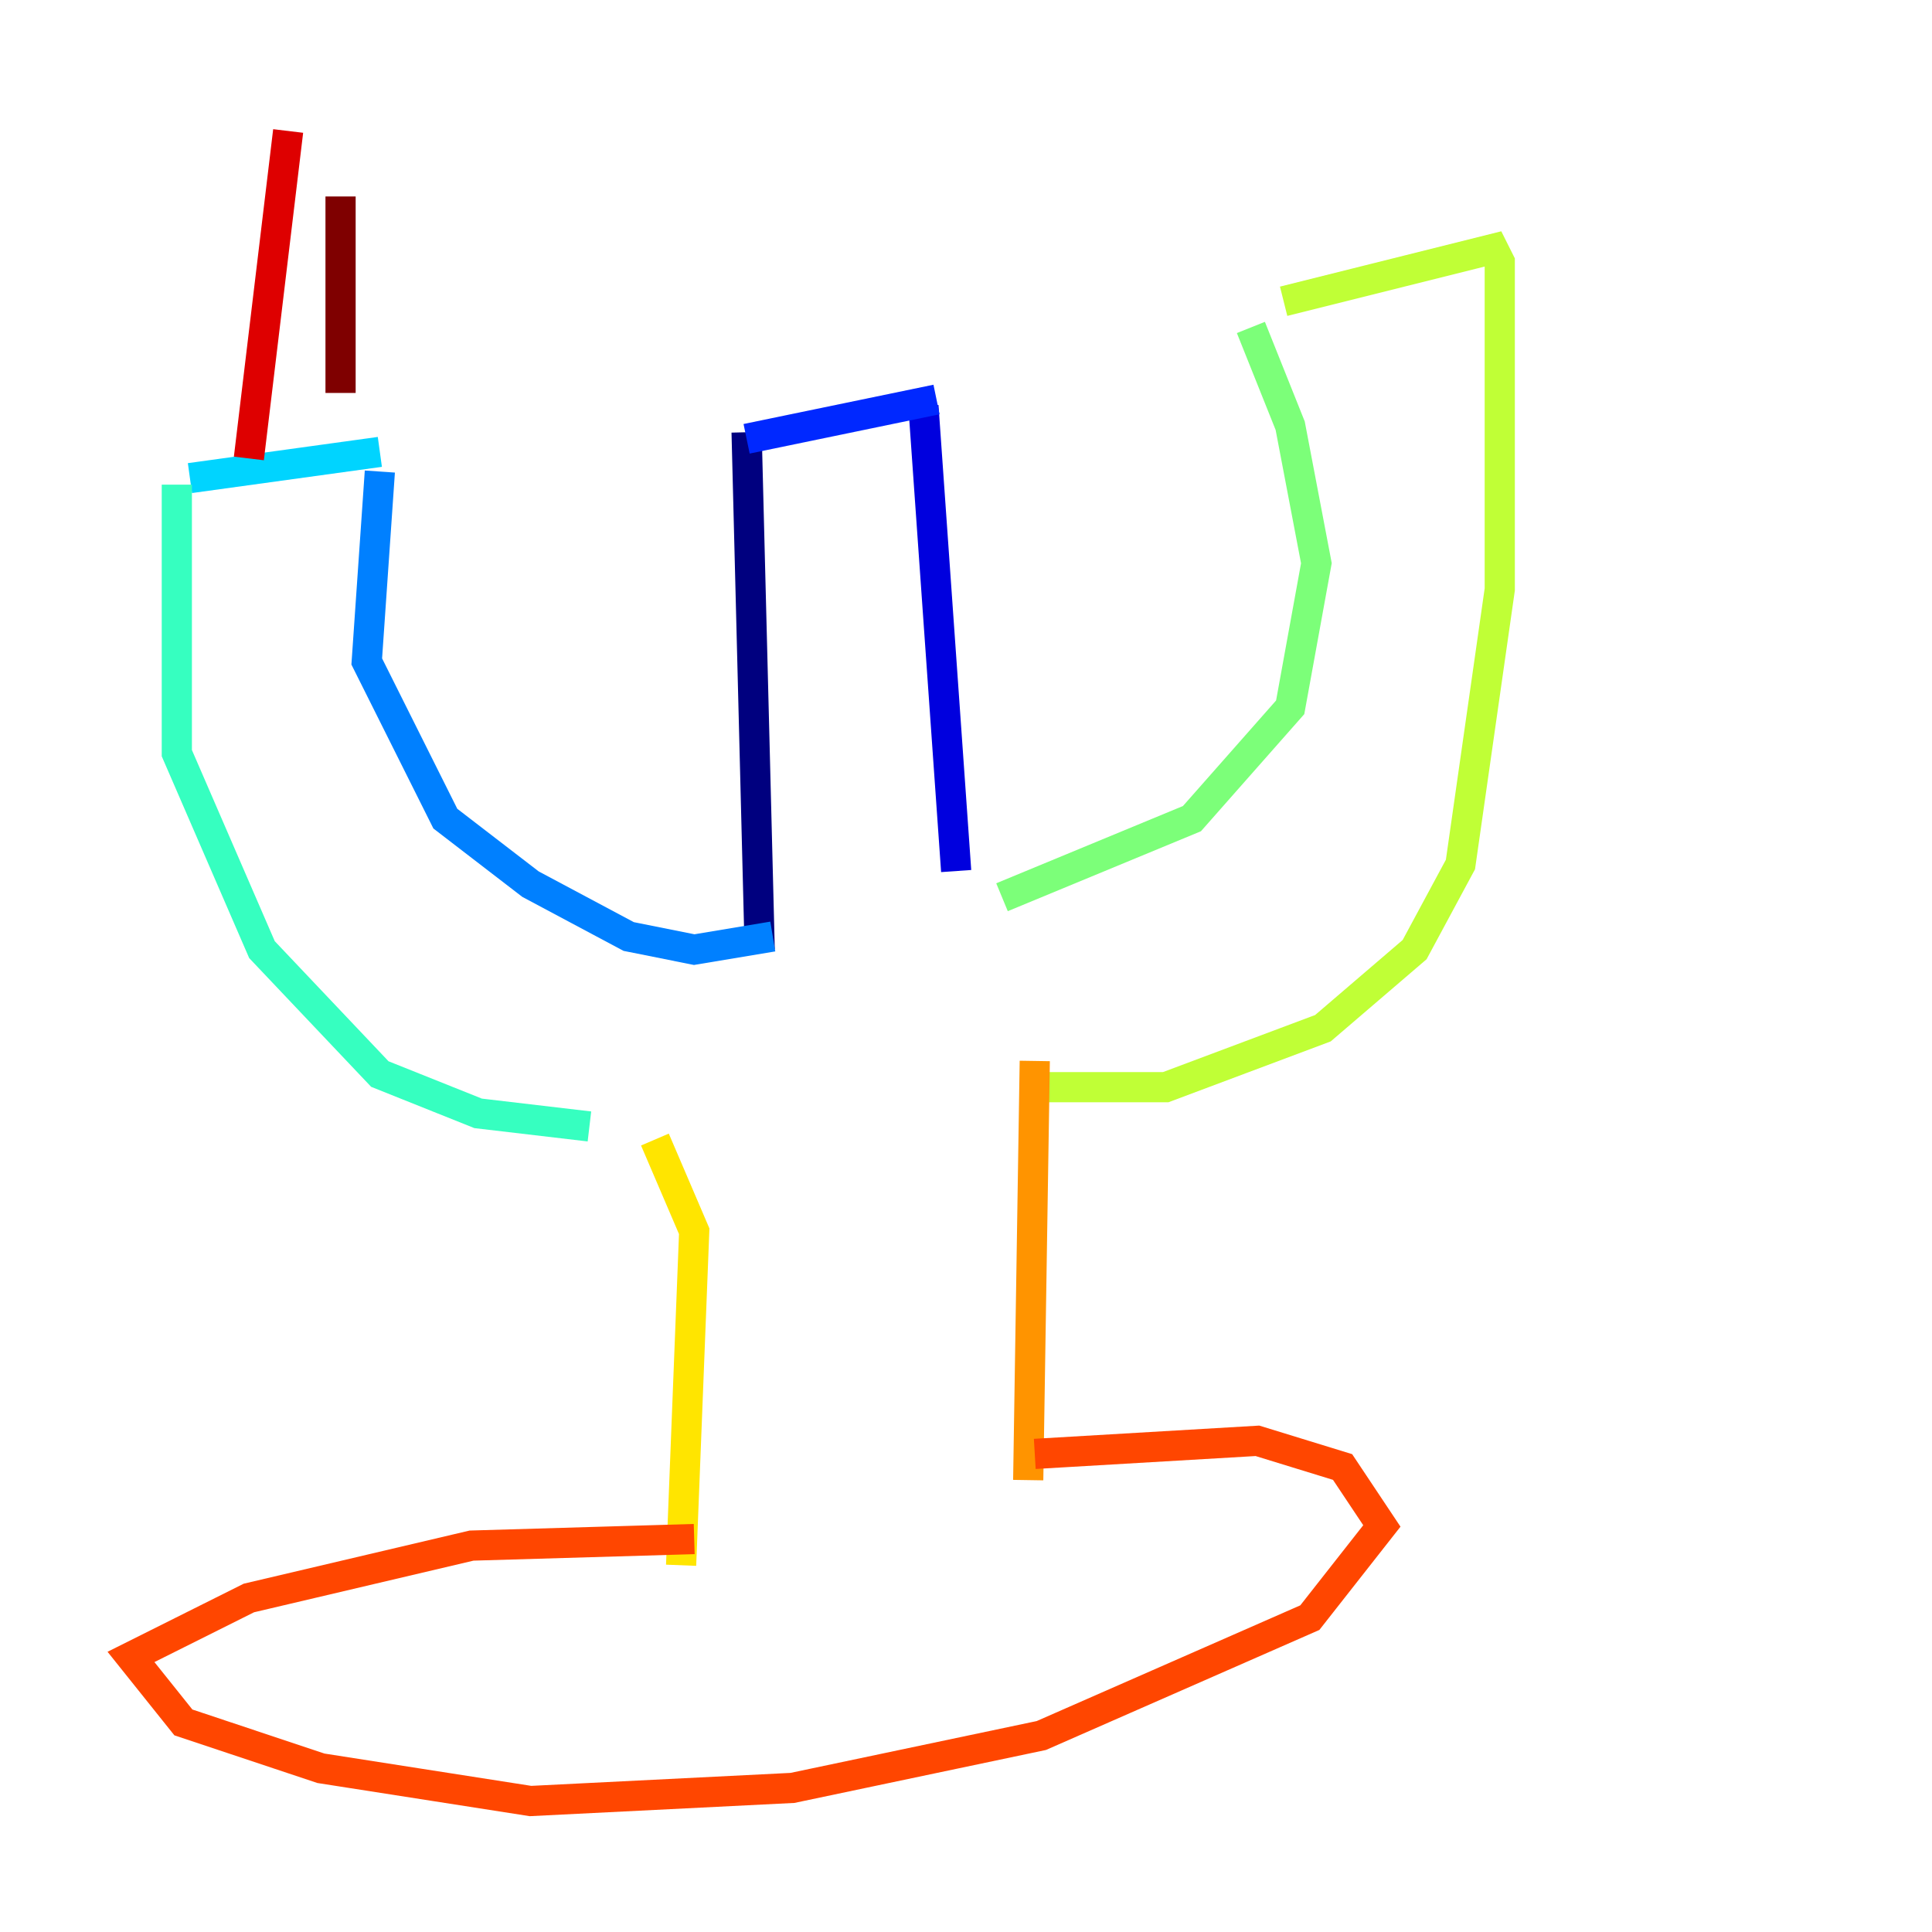 <?xml version="1.0" encoding="utf-8" ?>
<svg baseProfile="tiny" height="128" version="1.2" viewBox="0,0,128,128" width="128" xmlns="http://www.w3.org/2000/svg" xmlns:ev="http://www.w3.org/2001/xml-events" xmlns:xlink="http://www.w3.org/1999/xlink"><defs /><polyline fill="none" points="49.464,28.637 50.332,62.915" stroke="#00007f" stroke-width="2" /><polyline fill="none" points="61.18,26.902 63.349,57.709" stroke="#0000de" stroke-width="2" /><polyline fill="none" points="49.464,29.071 62.047,26.468" stroke="#0028ff" stroke-width="2" /><polyline fill="none" points="51.2,62.047 45.993,62.915 41.654,62.047 35.146,58.576 29.505,54.237 24.298,43.824 25.166,31.241" stroke="#0080ff" stroke-width="2" /><polyline fill="none" points="25.166,29.939 12.583,31.675" stroke="#00d4ff" stroke-width="2" /><polyline fill="none" points="11.715,32.108 11.715,49.898 17.356,62.915 25.166,71.159 31.675,73.763 39.051,74.63" stroke="#36ffc0" stroke-width="2" /><polyline fill="none" points="66.386,59.444 78.969,54.237 85.478,46.861 87.214,37.315 85.478,28.203 82.875,21.695" stroke="#7cff79" stroke-width="2" /><polyline fill="none" points="85.044,19.959 98.929,16.488 99.363,17.356 99.363,39.051 96.759,57.275 93.722,62.915 87.647,68.122 77.234,72.027 68.122,72.027" stroke="#c0ff36" stroke-width="2" /><polyline fill="none" points="43.39,75.498 45.993,81.573 45.125,103.702" stroke="#ffe500" stroke-width="2" /><polyline fill="none" points="68.556,70.291 68.122,98.061" stroke="#ff9400" stroke-width="2" /><polyline fill="none" points="68.556,96.325 83.308,95.458 88.949,97.193 91.552,101.098 86.78,107.173 68.99,114.983 52.502,118.454 35.146,119.322 21.261,117.153 12.149,114.115 8.678,109.776 16.488,105.871 31.241,102.4 45.993,101.966" stroke="#ff4600" stroke-width="2" /><polyline fill="none" points="16.488,30.373 19.091,8.678" stroke="#de0000" stroke-width="2" /><polyline fill="none" points="22.563,13.017 22.563,26.034" stroke="#7f0000" stroke-width="2" /></svg>